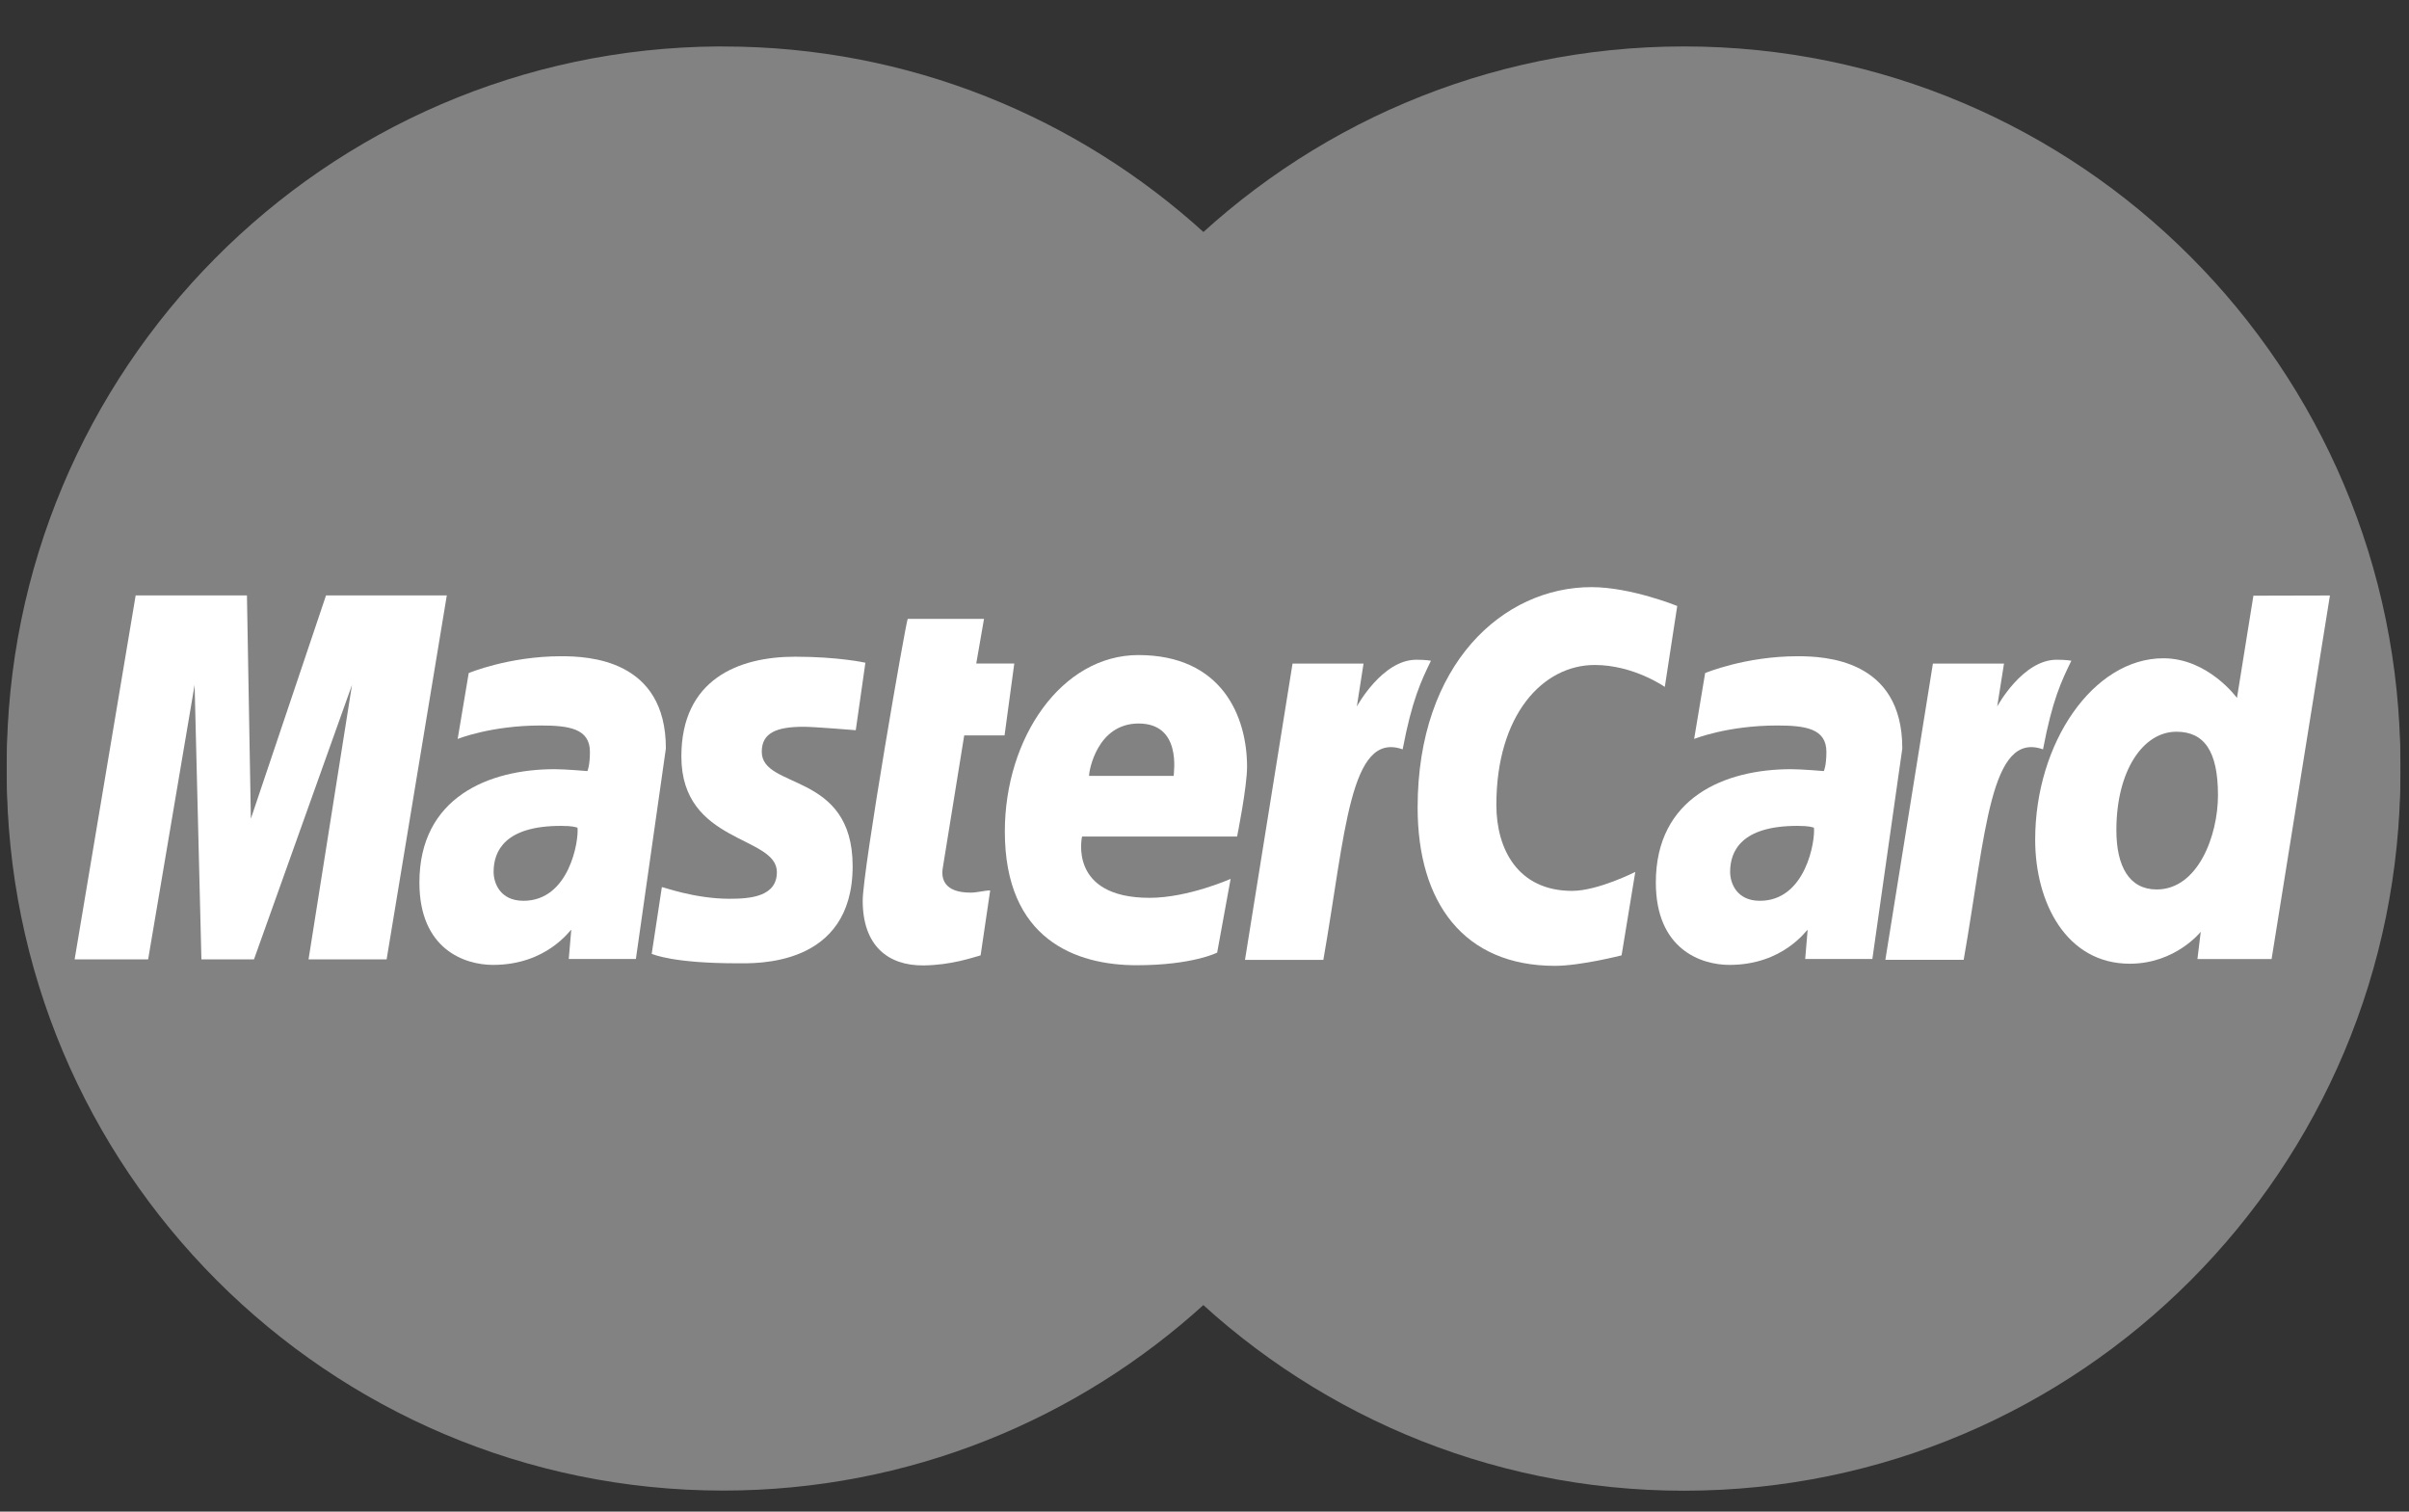 <svg width="51" height="32" viewBox="0 0 51 32" fill="none" xmlns="http://www.w3.org/2000/svg">
<rect x="0" y="0" width="51" height="32" fill="#333333" stroke="none"/>
<path d="M15.212 0.983C6.885 1.036 0.143 7.825 0.143 16.182C0.143 24.572 6.937 31.38 15.309 31.38C19.237 31.38 22.819 29.88 25.514 27.42L25.513 27.42H25.515C26.068 26.916 26.583 26.371 27.055 25.792H23.949C23.534 25.29 23.156 24.766 22.818 24.226H28.176C28.503 23.703 28.797 23.161 29.06 22.599H21.934C21.691 22.077 21.48 21.545 21.3 21.003H29.694C30.201 19.488 30.475 17.866 30.475 16.182C30.475 15.064 30.353 13.976 30.126 12.927H20.854C20.97 12.386 21.114 11.853 21.286 11.331H29.685C29.497 10.773 29.279 10.231 29.031 9.703H21.933C22.189 9.155 22.479 8.623 22.803 8.107H28.158C27.801 7.537 27.407 6.993 26.981 6.48H23.995C24.458 5.935 24.965 5.422 25.516 4.946C22.822 2.485 19.24 0.984 15.31 0.984C15.276 0.983 15.244 0.983 15.212 0.983Z" fill="#828282"/>
<path d="M50.818 16.187C50.82 24.58 44.033 31.386 35.655 31.388C27.28 31.391 20.489 24.588 20.486 16.193V16.187C20.484 7.792 27.272 0.985 35.648 0.983C44.024 0.98 50.816 7.784 50.818 16.179C50.818 16.179 50.818 16.183 50.818 16.187Z" fill="#828282"/>
<path d="M50.818 16.355C50.82 24.748 44.033 31.555 35.655 31.557C27.28 31.56 20.489 24.756 20.486 16.363V16.355C20.484 7.961 27.272 1.154 35.648 1.152C44.024 1.149 50.816 7.953 50.818 16.347C50.818 16.347 50.818 16.352 50.818 16.355Z" fill="#828282"/>
<path d="M15.212 1.156C6.885 1.209 0.143 7.997 0.143 16.355C0.143 24.745 6.937 31.554 15.309 31.554C19.237 31.554 22.819 30.053 25.514 27.593L25.513 27.592H25.515C26.068 27.088 26.583 26.545 27.055 25.964H23.949C23.534 25.463 23.156 24.94 22.818 24.4H28.176C28.503 23.877 28.797 23.333 29.06 22.772H21.934C21.691 22.249 21.48 21.717 21.3 21.176H29.694C30.201 19.659 30.475 18.038 30.475 16.355C30.475 15.237 30.353 14.149 30.126 13.1H20.854C20.97 12.56 21.114 12.026 21.286 11.504H29.685C29.497 10.946 29.279 10.403 29.031 9.875H21.933C22.189 9.329 22.479 8.795 22.803 8.279H28.158C27.801 7.71 27.407 7.167 26.981 6.652H23.995C24.458 6.107 24.965 5.594 25.516 5.117C22.822 2.657 19.24 1.156 15.31 1.156C15.276 1.156 15.244 1.156 15.212 1.156Z" fill="#828282"/>
<path d="M20.76 20.224L20.963 18.849C20.853 18.849 20.69 18.896 20.547 18.896C19.985 18.896 19.922 18.597 19.959 18.375L20.413 15.568H21.267L21.473 14.046H20.668L20.832 13.101H19.217C19.182 13.136 18.264 18.423 18.264 19.065C18.264 20.018 18.797 20.443 19.55 20.437C20.139 20.431 20.599 20.268 20.76 20.224Z" fill="white"/>
<path d="M21.273 17.602C21.273 19.889 22.779 20.433 24.062 20.433C25.247 20.433 25.768 20.166 25.768 20.166L26.053 18.605C26.053 18.605 25.152 19.006 24.338 19.006C22.604 19.006 22.908 17.709 22.908 17.709H26.19C26.19 17.709 26.401 16.66 26.401 16.233C26.401 15.167 25.871 13.867 24.099 13.867C22.474 13.868 21.273 15.62 21.273 17.602ZM24.105 15.316C25.016 15.316 24.848 16.342 24.848 16.425H23.055C23.055 16.32 23.224 15.316 24.105 15.316Z" fill="white"/>
<path d="M34.33 20.224L34.62 18.458C34.62 18.458 33.827 18.859 33.283 18.859C32.138 18.859 31.679 17.98 31.679 17.04C31.679 15.129 32.664 14.077 33.762 14.077C34.585 14.077 35.245 14.541 35.245 14.541L35.508 12.828C35.508 12.828 34.529 12.429 33.691 12.429C31.826 12.429 30.012 14.049 30.012 17.095C30.012 19.111 30.992 20.446 32.919 20.446C33.463 20.446 34.33 20.224 34.33 20.224Z" fill="white"/>
<path d="M11.879 13.892C10.772 13.892 9.923 14.248 9.923 14.248L9.689 15.643C9.689 15.643 10.39 15.358 11.449 15.358C12.05 15.358 12.489 15.425 12.489 15.916C12.489 16.213 12.436 16.323 12.436 16.323C12.436 16.323 11.962 16.283 11.742 16.283C10.346 16.283 8.879 16.88 8.879 18.682C8.879 20.1 9.841 20.426 10.438 20.426C11.577 20.426 12.067 19.686 12.094 19.682L12.041 20.301H13.462L14.097 15.844C14.097 13.953 12.451 13.892 11.879 13.892ZM12.226 17.52C12.257 17.793 12.055 19.069 11.082 19.069C10.581 19.069 10.45 18.685 10.45 18.457C10.45 18.015 10.691 17.483 11.874 17.483C12.149 17.483 12.179 17.513 12.226 17.52Z" fill="white"/>
<path d="M15.609 20.392C15.972 20.392 18.051 20.485 18.051 18.335C18.051 16.325 16.127 16.721 16.127 15.914C16.127 15.513 16.44 15.385 17.014 15.385C17.241 15.385 18.117 15.458 18.117 15.458L18.321 14.029C18.321 14.029 17.755 13.902 16.832 13.902C15.636 13.902 14.425 14.379 14.425 16.014C14.425 17.869 16.447 17.681 16.447 18.462C16.447 18.983 15.881 19.026 15.446 19.026C14.693 19.026 14.015 18.767 14.012 18.779L13.797 20.192C13.835 20.205 14.253 20.392 15.609 20.392Z" fill="white"/>
<path d="M47.706 12.61L47.358 14.775C47.358 14.775 46.75 13.935 45.799 13.935C44.319 13.935 43.086 15.722 43.086 17.777C43.086 19.103 43.743 20.401 45.089 20.401C46.056 20.401 46.591 19.725 46.591 19.725L46.521 20.302H48.091L49.326 12.606L47.706 12.61ZM46.956 16.834C46.956 17.688 46.533 18.829 45.658 18.829C45.077 18.829 44.805 18.34 44.805 17.573C44.805 16.319 45.367 15.49 46.076 15.49C46.658 15.49 46.956 15.891 46.956 16.834Z" fill="white"/>
<path d="M3.136 20.309L4.12 14.499L4.264 20.309H5.377L7.452 14.499L6.532 20.309H8.185L9.459 12.605H6.902L5.311 17.331L5.228 12.605H2.872L1.58 20.309H3.136Z" fill="white"/>
<path d="M28.016 20.32C28.486 17.642 28.573 15.466 29.695 15.863C29.892 14.827 30.081 14.426 30.294 13.987C30.294 13.987 30.194 13.966 29.983 13.966C29.261 13.966 28.725 14.956 28.725 14.956L28.867 14.047H27.364L26.357 20.32H28.016Z" fill="white"/>
<path d="M38.055 13.892C36.948 13.892 36.099 14.248 36.099 14.248L35.866 15.643C35.866 15.643 36.566 15.358 37.625 15.358C38.226 15.358 38.666 15.425 38.666 15.916C38.666 16.213 38.612 16.323 38.612 16.323C38.612 16.323 38.138 16.283 37.917 16.283C36.52 16.283 35.055 16.88 35.055 18.682C35.055 20.1 36.017 20.426 36.613 20.426C37.753 20.426 38.243 19.686 38.269 19.682L38.217 20.301H39.639L40.273 15.844C40.274 13.953 38.628 13.892 38.055 13.892ZM38.402 17.52C38.433 17.793 38.232 19.069 37.258 19.069C36.758 19.069 36.628 18.685 36.628 18.457C36.628 18.015 36.868 17.483 38.05 17.483C38.326 17.483 38.355 17.513 38.402 17.52Z" fill="white"/>
<path d="M41.572 20.32C42.042 17.642 42.13 15.466 43.252 15.863C43.448 14.827 43.637 14.426 43.852 13.987C43.852 13.987 43.751 13.966 43.54 13.966C42.816 13.966 42.282 14.956 42.282 14.956L42.426 14.047H40.921L39.914 20.319H41.572L41.572 20.32Z" fill="white"/>
</svg>
